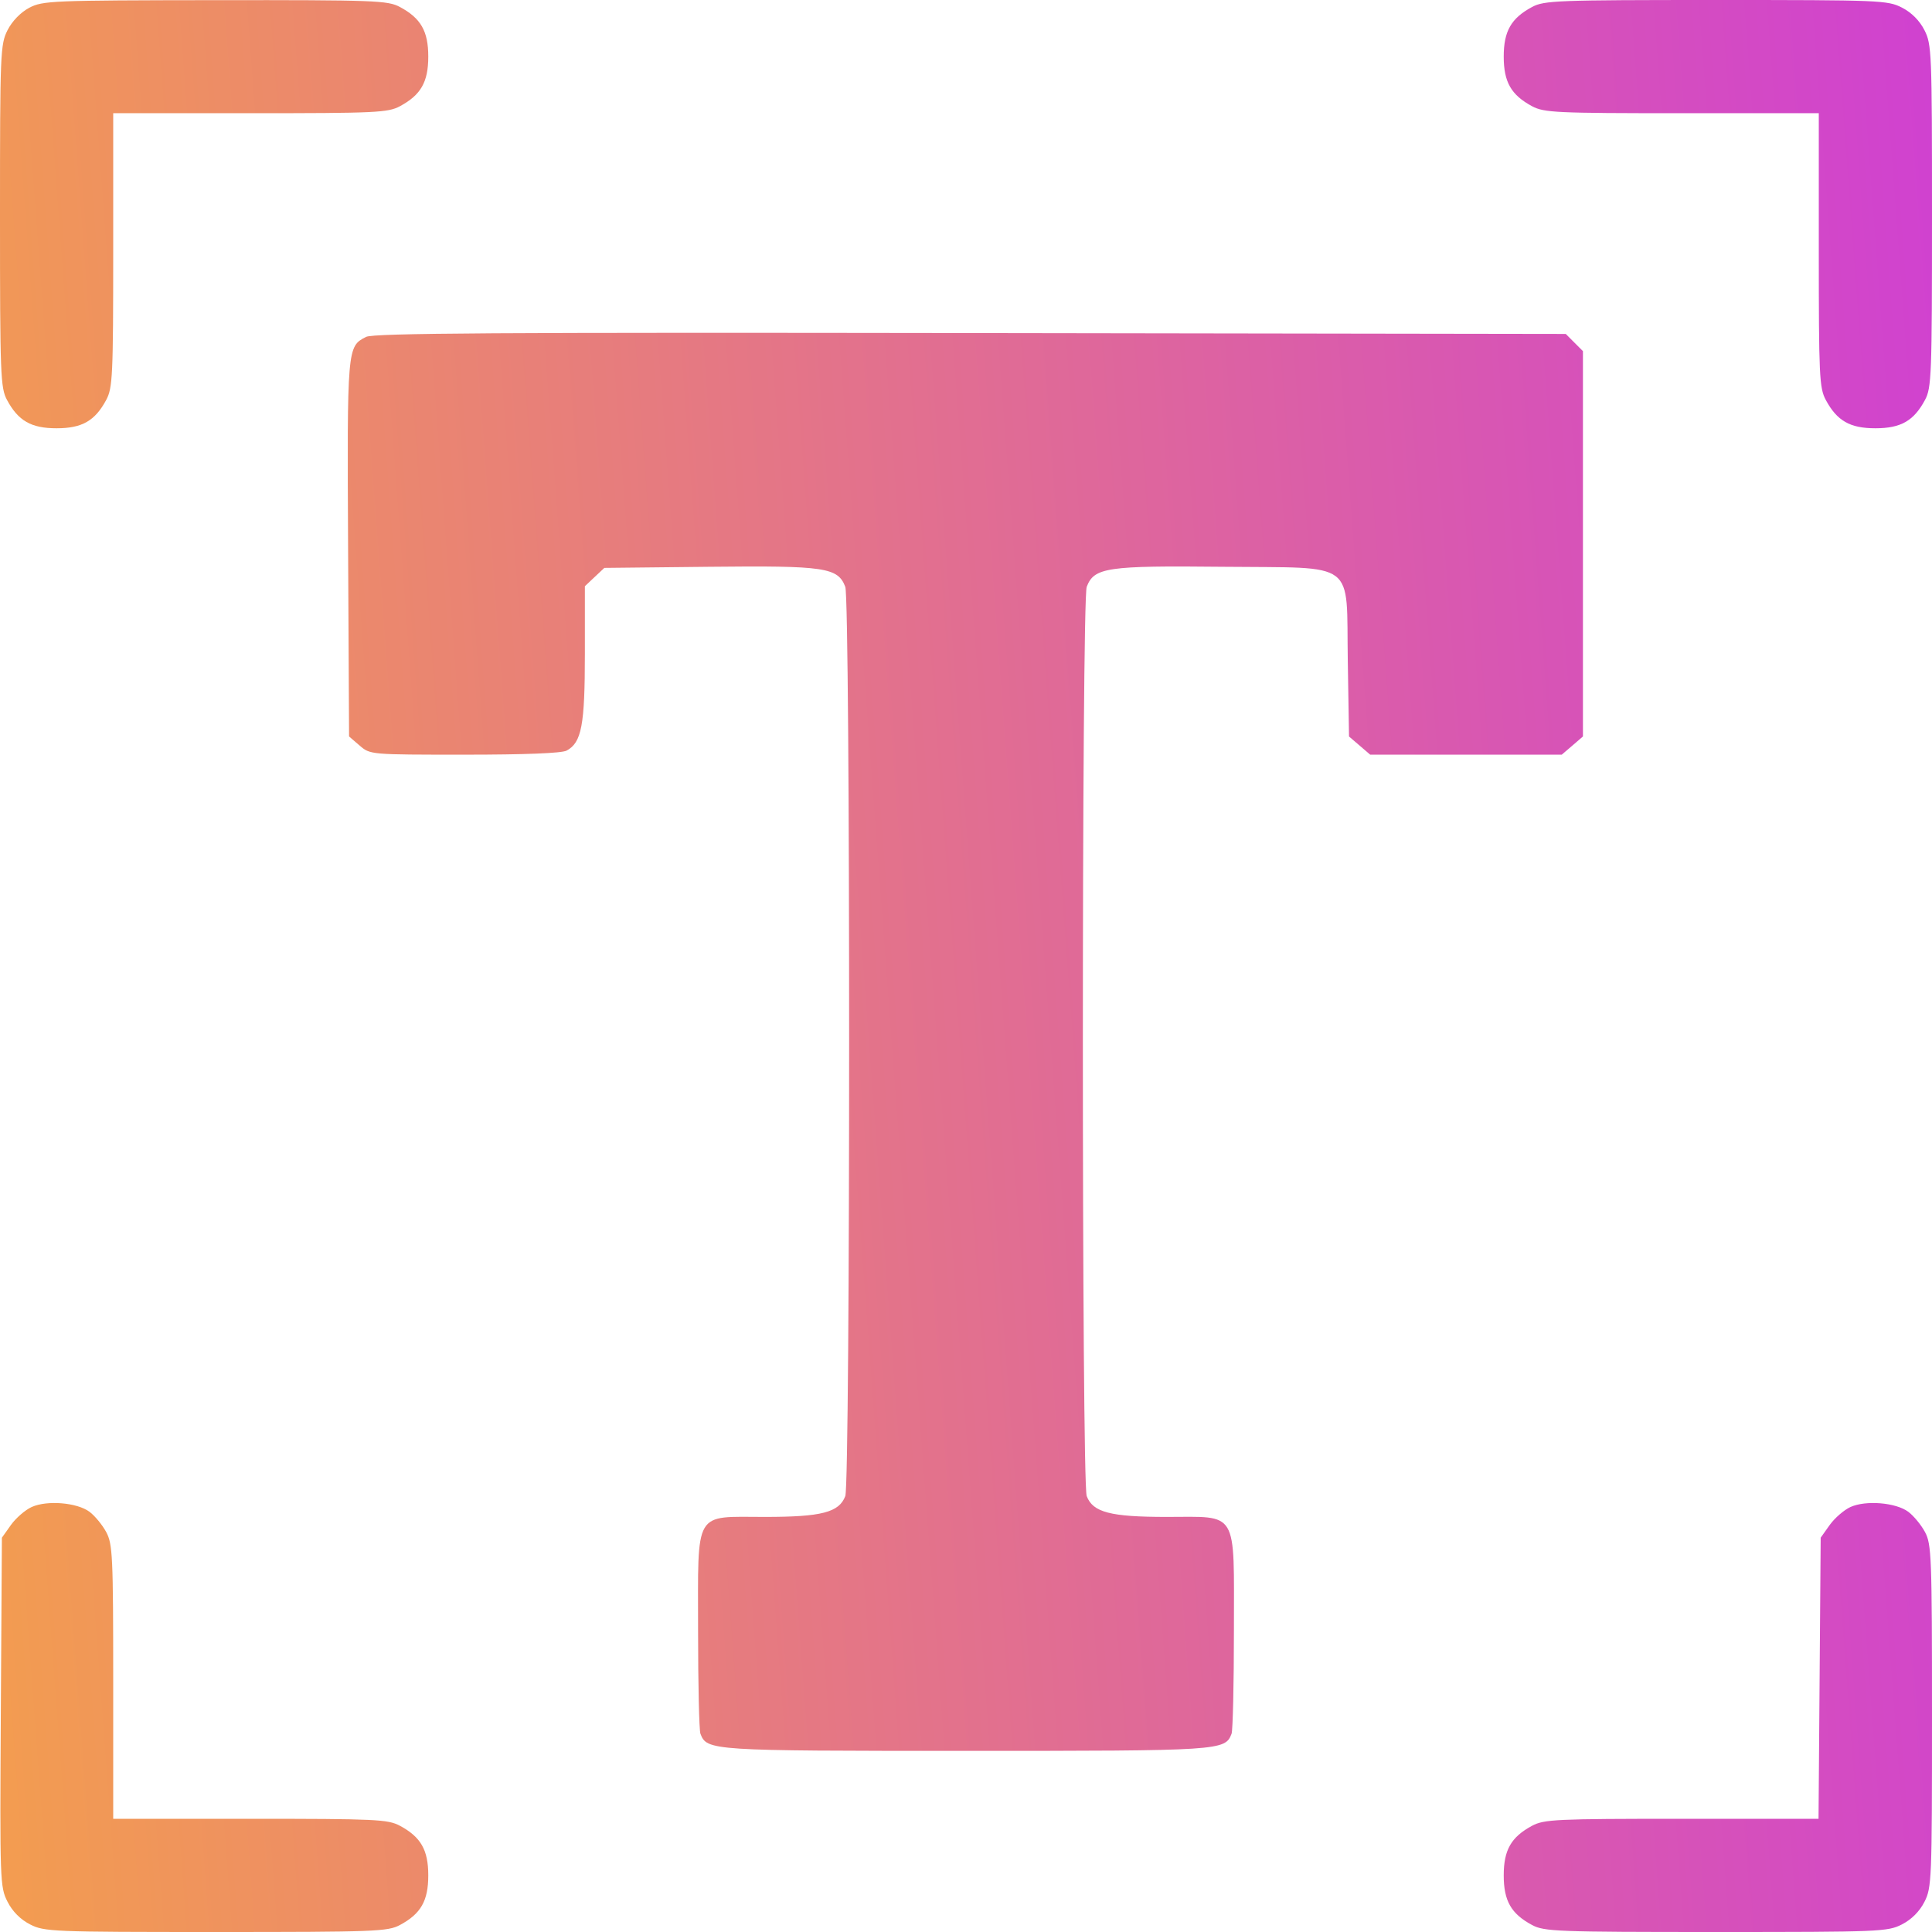 <svg width="52" height="52" viewBox="0 0 52 52" fill="none" xmlns="http://www.w3.org/2000/svg">
<path fill-rule="evenodd" clip-rule="evenodd" d="M0.788 0.209C0.556 0.332 0.329 0.566 0.204 0.81C0.009 1.194 0 1.403 0 5.812C0 10.096 0.013 10.438 0.188 10.764C0.491 11.328 0.839 11.527 1.523 11.527C2.208 11.527 2.556 11.328 2.859 10.764C3.032 10.441 3.047 10.121 3.047 6.73V3.047H6.73C10.121 3.047 10.441 3.032 10.764 2.859C11.328 2.556 11.527 2.208 11.527 1.523C11.527 0.839 11.328 0.491 10.764 0.188C10.437 0.013 10.101 0 5.791 0.004C1.389 0.009 1.15 0.019 0.788 0.209ZM41.236 0.188C40.672 0.491 40.473 0.839 40.473 1.523C40.473 2.208 40.672 2.556 41.236 2.859C41.559 3.032 41.879 3.047 45.27 3.047H48.953V6.73C48.953 10.121 48.968 10.441 49.141 10.764C49.444 11.328 49.792 11.527 50.477 11.527C51.161 11.527 51.51 11.328 51.812 10.764C51.987 10.438 52 10.096 52 5.812C52 1.401 51.992 1.194 51.796 0.81C51.664 0.552 51.448 0.336 51.19 0.204C50.806 0.008 50.599 0 46.188 0C41.904 0 41.562 0.013 41.236 0.188ZM9.854 9.067C9.343 9.327 9.342 9.335 9.369 14.761L9.395 19.822L9.68 20.067C9.964 20.312 9.966 20.312 12.505 20.312C14.13 20.312 15.118 20.273 15.25 20.203C15.655 19.986 15.742 19.521 15.742 17.591V15.778L16.004 15.531L16.266 15.285L19.094 15.255C22.209 15.222 22.552 15.273 22.751 15.795C22.889 16.159 22.889 39.904 22.751 40.268C22.584 40.707 22.114 40.828 20.587 40.828C18.656 40.828 18.789 40.601 18.789 43.899C18.789 45.329 18.817 46.573 18.852 46.663C19.027 47.119 19.114 47.125 26 47.125C32.886 47.125 32.973 47.119 33.148 46.663C33.182 46.573 33.211 45.322 33.211 43.884C33.211 40.6 33.346 40.828 31.398 40.828C29.887 40.828 29.416 40.705 29.249 40.268C29.111 39.904 29.111 16.159 29.249 15.795C29.448 15.273 29.791 15.222 32.906 15.255C36.567 15.294 36.231 15.041 36.276 17.793L36.309 19.823L36.594 20.067L36.879 20.312H39.457H42.035L42.321 20.067L42.605 19.822V14.637V9.451L42.374 9.22L42.143 8.988L26.124 8.964C13.403 8.945 10.054 8.966 9.854 9.067ZM0.853 40.561C0.679 40.64 0.428 40.858 0.294 41.045L0.051 41.387L0.022 46.082C-0.005 50.639 0 50.79 0.202 51.184C0.336 51.448 0.55 51.663 0.81 51.796C1.194 51.992 1.401 52 5.812 52C10.096 52 10.438 51.987 10.764 51.812C11.328 51.51 11.527 51.161 11.527 50.477C11.527 49.792 11.328 49.444 10.764 49.141C10.441 48.968 10.121 48.953 6.73 48.953H3.047V45.27C3.047 41.879 3.032 41.559 2.859 41.236C2.755 41.043 2.553 40.798 2.409 40.69C2.075 40.441 1.267 40.374 0.853 40.561ZM49.806 40.561C49.633 40.64 49.381 40.858 49.247 41.045L49.004 41.387L48.975 45.17L48.946 48.953H45.266C41.879 48.953 41.559 48.968 41.236 49.141C40.672 49.444 40.473 49.792 40.473 50.477C40.473 51.161 40.672 51.51 41.236 51.812C41.562 51.987 41.904 52 46.188 52C50.599 52 50.806 51.992 51.19 51.796C51.448 51.664 51.664 51.448 51.796 51.19C51.992 50.806 52 50.599 52 46.188C52 41.904 51.987 41.562 51.812 41.236C51.709 41.043 51.506 40.798 51.362 40.69C51.028 40.441 50.22 40.374 49.806 40.561Z" fill="url(#paint0_linear_1_12138)"/>
<defs>
<linearGradient id="paint0_linear_1_12138" x1="-21.403" y1="-39.217" x2="56.701" y2="-45.046" gradientUnits="userSpaceOnUse">
<stop offset="0.005" stop-color="#FCB42F"/>
<stop offset="1" stop-color="#CB34E3"/>
</linearGradient>
</defs>
</svg>
